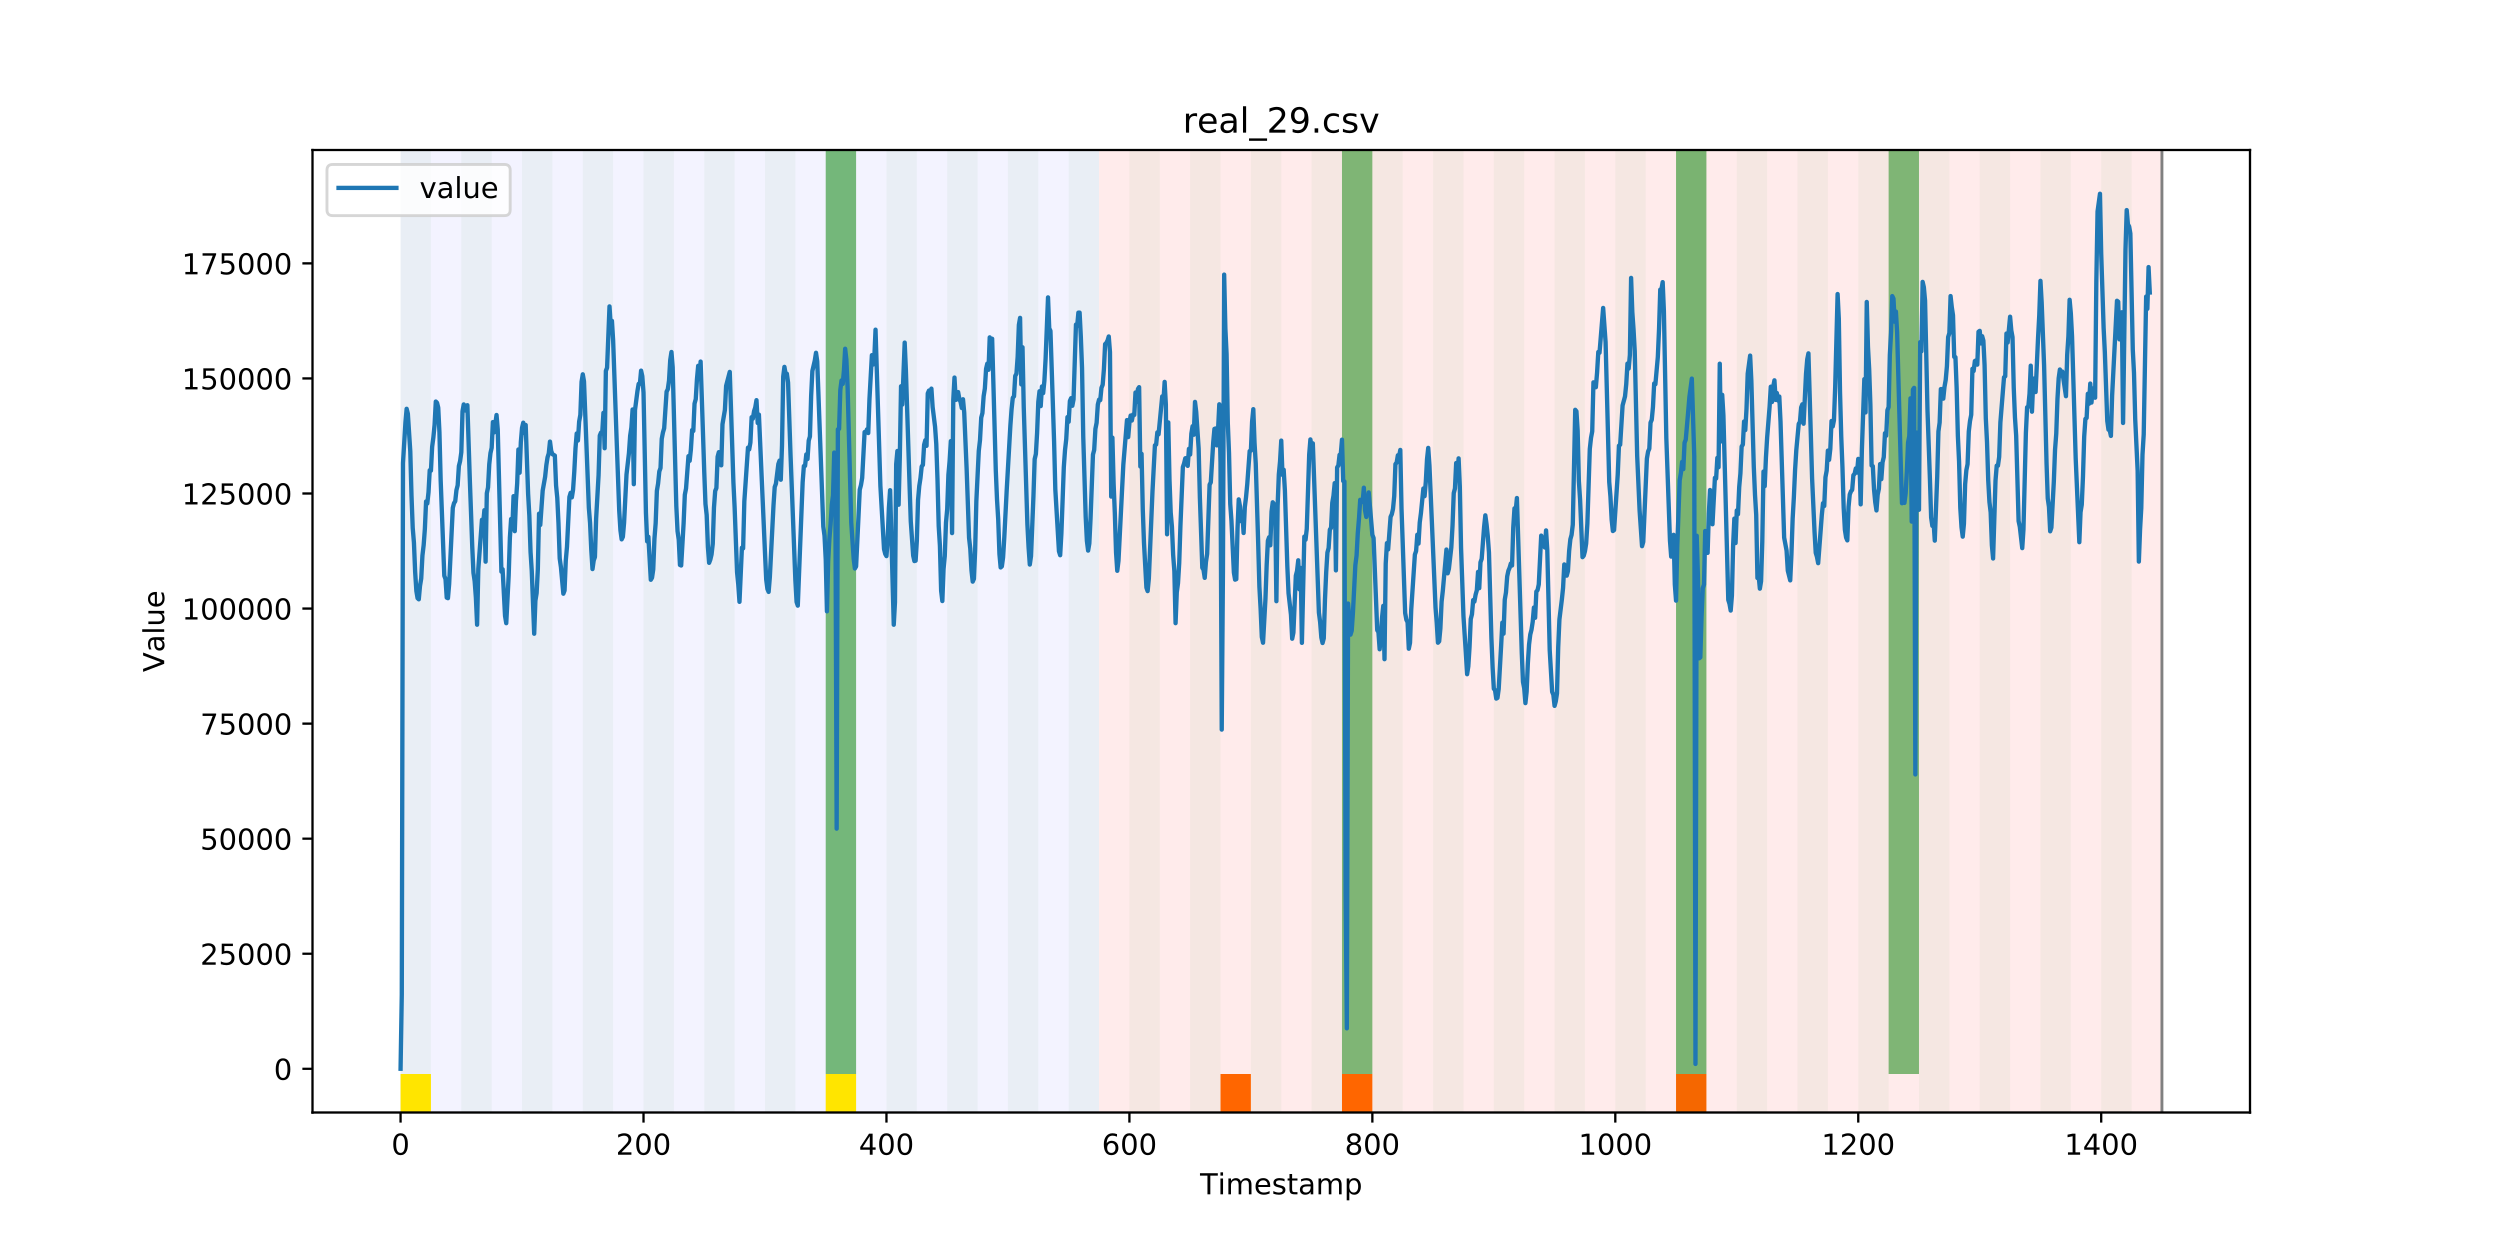 <?xml version="1.0" encoding="utf-8" standalone="no"?>
<!DOCTYPE svg PUBLIC "-//W3C//DTD SVG 1.1//EN"
  "http://www.w3.org/Graphics/SVG/1.1/DTD/svg11.dtd">
<!-- Created with matplotlib (https://matplotlib.org/) -->
<svg height="432pt" version="1.1" viewBox="0 0 864 432" width="864pt" xmlns="http://www.w3.org/2000/svg" xmlns:xlink="http://www.w3.org/1999/xlink">
 <defs>
  <style type="text/css">
*{stroke-linecap:butt;stroke-linejoin:round;}
  </style>
 </defs>
 <g id="figure_1">
  <g id="patch_1">
   <path d="M 0 432 
L 864 432 
L 864 0 
L 0 0 
z
" style="fill:#ffffff;"/>
  </g>
  <g id="axes_1">
   <g id="patch_2">
    <path d="M 108 384.48 
L 777.6 384.48 
L 777.6 51.84 
L 108 51.84 
z
" style="fill:#ffffff;"/>
   </g>
   <g id="patch_3">
    <path clip-path="url(#p02ea4927a4)" d="M 138.436 384.48 
L 138.436 51.84 
L 379.828 51.84 
L 379.828 384.48 
z
" style="fill:#0000ff;opacity:0.05;"/>
   </g>
   <g id="patch_4">
    <path clip-path="url(#p02ea4927a4)" d="M 379.828 384.48 
L 379.828 51.84 
L 747.164 51.84 
L 747.164 384.48 
z
" style="fill:#ff0000;opacity:0.08;"/>
   </g>
   <g id="patch_5">
    <path clip-path="url(#p02ea4927a4)" d="M 138.436 384.48 
L 138.436 51.84 
L 148.932 51.84 
L 148.932 384.48 
z
" style="fill:#008000;opacity:0.04;"/>
   </g>
   <g id="patch_6">
    <path clip-path="url(#p02ea4927a4)" d="M 138.436 384.48 
L 138.436 371.174 
L 148.932 371.174 
L 148.932 384.48 
z
" style="fill:#ffe500;"/>
   </g>
   <g id="patch_7">
    <path clip-path="url(#p02ea4927a4)" d="M 159.427 384.48 
L 159.427 51.84 
L 169.922 51.84 
L 169.922 384.48 
z
" style="fill:#008000;opacity:0.04;"/>
   </g>
   <g id="patch_8">
    <path clip-path="url(#p02ea4927a4)" d="M 180.418 384.48 
L 180.418 51.84 
L 190.913 51.84 
L 190.913 384.48 
z
" style="fill:#008000;opacity:0.04;"/>
   </g>
   <g id="patch_9">
    <path clip-path="url(#p02ea4927a4)" d="M 421.809 384.48 
L 421.809 371.174 
L 432.305 371.174 
L 432.305 384.48 
z
" style="fill:#ff6600;"/>
   </g>
   <g id="patch_10">
    <path clip-path="url(#p02ea4927a4)" d="M 201.408 384.48 
L 201.408 51.84 
L 211.903 51.84 
L 211.903 384.48 
z
" style="fill:#008000;opacity:0.04;"/>
   </g>
   <g id="patch_11">
    <path clip-path="url(#p02ea4927a4)" d="M 222.399 384.48 
L 222.399 51.84 
L 232.894 51.84 
L 232.894 384.48 
z
" style="fill:#008000;opacity:0.04;"/>
   </g>
   <g id="patch_12">
    <path clip-path="url(#p02ea4927a4)" d="M 463.791 384.48 
L 463.791 371.174 
L 474.286 371.174 
L 474.286 384.48 
z
" style="fill:#ff6600;"/>
   </g>
   <g id="patch_13">
    <path clip-path="url(#p02ea4927a4)" d="M 243.389 384.48 
L 243.389 51.84 
L 253.885 51.84 
L 253.885 384.48 
z
" style="fill:#008000;opacity:0.04;"/>
   </g>
   <g id="patch_14">
    <path clip-path="url(#p02ea4927a4)" d="M 264.38 384.48 
L 264.38 51.84 
L 274.875 51.84 
L 274.875 384.48 
z
" style="fill:#008000;opacity:0.04;"/>
   </g>
   <g id="patch_15">
    <path clip-path="url(#p02ea4927a4)" d="M 285.371 384.48 
L 285.371 51.84 
L 295.866 51.84 
L 295.866 384.48 
z
" style="fill:#008000;opacity:0.04;"/>
   </g>
   <g id="patch_16">
    <path clip-path="url(#p02ea4927a4)" d="M 285.371 371.174 
L 285.371 51.84 
L 295.866 51.84 
L 295.866 371.174 
z
" style="fill:#008000;opacity:0.5;"/>
   </g>
   <g id="patch_17">
    <path clip-path="url(#p02ea4927a4)" d="M 285.371 384.48 
L 285.371 371.174 
L 295.866 371.174 
L 295.866 384.48 
z
" style="fill:#ffe500;"/>
   </g>
   <g id="patch_18">
    <path clip-path="url(#p02ea4927a4)" d="M 306.361 384.48 
L 306.361 51.84 
L 316.856 51.84 
L 316.856 384.48 
z
" style="fill:#008000;opacity:0.04;"/>
   </g>
   <g id="patch_19">
    <path clip-path="url(#p02ea4927a4)" d="M 327.352 384.48 
L 327.352 51.84 
L 337.847 51.84 
L 337.847 384.48 
z
" style="fill:#008000;opacity:0.04;"/>
   </g>
   <g id="patch_20">
    <path clip-path="url(#p02ea4927a4)" d="M 579.239 384.48 
L 579.239 371.174 
L 589.734 371.174 
L 589.734 384.48 
z
" style="fill:#ff6600;"/>
   </g>
   <g id="patch_21">
    <path clip-path="url(#p02ea4927a4)" d="M 348.342 384.48 
L 348.342 51.84 
L 358.838 51.84 
L 358.838 384.48 
z
" style="fill:#008000;opacity:0.04;"/>
   </g>
   <g id="patch_22">
    <path clip-path="url(#p02ea4927a4)" d="M 369.333 384.48 
L 369.333 51.84 
L 379.828 51.84 
L 379.828 384.48 
z
" style="fill:#008000;opacity:0.04;"/>
   </g>
   <g id="patch_23">
    <path clip-path="url(#p02ea4927a4)" d="M 390.324 384.48 
L 390.324 51.84 
L 400.819 51.84 
L 400.819 384.48 
z
" style="fill:#008000;opacity:0.04;"/>
   </g>
   <g id="patch_24">
    <path clip-path="url(#p02ea4927a4)" d="M 411.314 384.48 
L 411.314 51.84 
L 421.809 51.84 
L 421.809 384.48 
z
" style="fill:#008000;opacity:0.04;"/>
   </g>
   <g id="patch_25">
    <path clip-path="url(#p02ea4927a4)" d="M 432.305 384.48 
L 432.305 51.84 
L 442.8 51.84 
L 442.8 384.48 
z
" style="fill:#008000;opacity:0.04;"/>
   </g>
   <g id="patch_26">
    <path clip-path="url(#p02ea4927a4)" d="M 453.295 384.48 
L 453.295 51.84 
L 463.791 51.84 
L 463.791 384.48 
z
" style="fill:#008000;opacity:0.04;"/>
   </g>
   <g id="patch_27">
    <path clip-path="url(#p02ea4927a4)" d="M 463.791 371.174 
L 463.791 51.84 
L 474.286 51.84 
L 474.286 371.174 
z
" style="fill:#008000;opacity:0.5;"/>
   </g>
   <g id="patch_28">
    <path clip-path="url(#p02ea4927a4)" d="M 474.286 384.48 
L 474.286 51.84 
L 484.781 51.84 
L 484.781 384.48 
z
" style="fill:#008000;opacity:0.04;"/>
   </g>
   <g id="patch_29">
    <path clip-path="url(#p02ea4927a4)" d="M 495.276 384.48 
L 495.276 51.84 
L 505.772 51.84 
L 505.772 384.48 
z
" style="fill:#008000;opacity:0.04;"/>
   </g>
   <g id="patch_30">
    <path clip-path="url(#p02ea4927a4)" d="M 516.267 384.48 
L 516.267 51.84 
L 526.762 51.84 
L 526.762 384.48 
z
" style="fill:#008000;opacity:0.04;"/>
   </g>
   <g id="patch_31">
    <path clip-path="url(#p02ea4927a4)" d="M 537.258 384.48 
L 537.258 51.84 
L 547.753 51.84 
L 547.753 384.48 
z
" style="fill:#008000;opacity:0.04;"/>
   </g>
   <g id="patch_32">
    <path clip-path="url(#p02ea4927a4)" d="M 558.248 384.48 
L 558.248 51.84 
L 568.744 51.84 
L 568.744 384.48 
z
" style="fill:#008000;opacity:0.04;"/>
   </g>
   <g id="patch_33">
    <path clip-path="url(#p02ea4927a4)" d="M 579.239 384.48 
L 579.239 51.84 
L 589.734 51.84 
L 589.734 384.48 
z
" style="fill:#008000;opacity:0.04;"/>
   </g>
   <g id="patch_34">
    <path clip-path="url(#p02ea4927a4)" d="M 579.239 371.174 
L 579.239 51.84 
L 589.734 51.84 
L 589.734 371.174 
z
" style="fill:#008000;opacity:0.5;"/>
   </g>
   <g id="patch_35">
    <path clip-path="url(#p02ea4927a4)" d="M 600.229 384.48 
L 600.229 51.84 
L 610.725 51.84 
L 610.725 384.48 
z
" style="fill:#008000;opacity:0.04;"/>
   </g>
   <g id="patch_36">
    <path clip-path="url(#p02ea4927a4)" d="M 621.22 384.48 
L 621.22 51.84 
L 631.715 51.84 
L 631.715 384.48 
z
" style="fill:#008000;opacity:0.04;"/>
   </g>
   <g id="patch_37">
    <path clip-path="url(#p02ea4927a4)" d="M 642.211 384.48 
L 642.211 51.84 
L 652.706 51.84 
L 652.706 384.48 
z
" style="fill:#008000;opacity:0.04;"/>
   </g>
   <g id="patch_38">
    <path clip-path="url(#p02ea4927a4)" d="M 652.706 371.174 
L 652.706 51.84 
L 663.201 51.84 
L 663.201 371.174 
z
" style="fill:#008000;opacity:0.5;"/>
   </g>
   <g id="patch_39">
    <path clip-path="url(#p02ea4927a4)" d="M 663.201 384.48 
L 663.201 51.84 
L 673.697 51.84 
L 673.697 384.48 
z
" style="fill:#008000;opacity:0.04;"/>
   </g>
   <g id="patch_40">
    <path clip-path="url(#p02ea4927a4)" d="M 684.192 384.48 
L 684.192 51.84 
L 694.687 51.84 
L 694.687 384.48 
z
" style="fill:#008000;opacity:0.04;"/>
   </g>
   <g id="patch_41">
    <path clip-path="url(#p02ea4927a4)" d="M 705.182 384.48 
L 705.182 51.84 
L 715.678 51.84 
L 715.678 384.48 
z
" style="fill:#008000;opacity:0.04;"/>
   </g>
   <g id="patch_42">
    <path clip-path="url(#p02ea4927a4)" d="M 726.173 384.48 
L 726.173 51.84 
L 736.668 51.84 
L 736.668 384.48 
z
" style="fill:#008000;opacity:0.04;"/>
   </g>
   <g id="matplotlib.axis_1">
    <g id="xtick_1">
     <g id="line2d_1">
      <defs>
       <path d="M 0 0 
L 0 3.5 
" id="ma9187454b5" style="stroke:#000000;stroke-width:0.8;"/>
      </defs>
      <g>
       <use style="stroke:#000000;stroke-width:0.8;" x="138.436" xlink:href="#ma9187454b5" y="384.48"/>
      </g>
     </g>
     <g id="text_1">
      <!-- 0 -->
      <defs>
       <path d="M 31.781 66.406 
Q 24.172 66.406 20.328 58.906 
Q 16.5 51.422 16.5 36.375 
Q 16.5 21.391 20.328 13.891 
Q 24.172 6.391 31.781 6.391 
Q 39.453 6.391 43.281 13.891 
Q 47.125 21.391 47.125 36.375 
Q 47.125 51.422 43.281 58.906 
Q 39.453 66.406 31.781 66.406 
z
M 31.781 74.219 
Q 44.047 74.219 50.516 64.516 
Q 56.984 54.828 56.984 36.375 
Q 56.984 17.969 50.516 8.266 
Q 44.047 -1.422 31.781 -1.422 
Q 19.531 -1.422 13.062 8.266 
Q 6.594 17.969 6.594 36.375 
Q 6.594 54.828 13.062 64.516 
Q 19.531 74.219 31.781 74.219 
z
" id="DejaVuSans-48"/>
      </defs>
      <g transform="translate(135.255 399.078)scale(0.1 -0.1)">
       <use xlink:href="#DejaVuSans-48"/>
      </g>
     </g>
    </g>
    <g id="xtick_2">
     <g id="line2d_2">
      <g>
       <use style="stroke:#000000;stroke-width:0.8;" x="222.399" xlink:href="#ma9187454b5" y="384.48"/>
      </g>
     </g>
     <g id="text_2">
      <!-- 200 -->
      <defs>
       <path d="M 19.188 8.297 
L 53.609 8.297 
L 53.609 0 
L 7.328 0 
L 7.328 8.297 
Q 12.938 14.109 22.625 23.891 
Q 32.328 33.688 34.812 36.531 
Q 39.547 41.844 41.422 45.531 
Q 43.312 49.219 43.312 52.781 
Q 43.312 58.594 39.234 62.25 
Q 35.156 65.922 28.609 65.922 
Q 23.969 65.922 18.812 64.312 
Q 13.672 62.703 7.812 59.422 
L 7.812 69.391 
Q 13.766 71.781 18.938 73 
Q 24.125 74.219 28.422 74.219 
Q 39.75 74.219 46.484 68.547 
Q 53.219 62.891 53.219 53.422 
Q 53.219 48.922 51.531 44.891 
Q 49.859 40.875 45.406 35.406 
Q 44.188 33.984 37.641 27.219 
Q 31.109 20.453 19.188 8.297 
z
" id="DejaVuSans-50"/>
      </defs>
      <g transform="translate(212.855 399.078)scale(0.1 -0.1)">
       <use xlink:href="#DejaVuSans-50"/>
       <use x="63.623" xlink:href="#DejaVuSans-48"/>
       <use x="127.246" xlink:href="#DejaVuSans-48"/>
      </g>
     </g>
    </g>
    <g id="xtick_3">
     <g id="line2d_3">
      <g>
       <use style="stroke:#000000;stroke-width:0.8;" x="306.361" xlink:href="#ma9187454b5" y="384.48"/>
      </g>
     </g>
     <g id="text_3">
      <!-- 400 -->
      <defs>
       <path d="M 37.797 64.312 
L 12.891 25.391 
L 37.797 25.391 
z
M 35.203 72.906 
L 47.609 72.906 
L 47.609 25.391 
L 58.016 25.391 
L 58.016 17.188 
L 47.609 17.188 
L 47.609 0 
L 37.797 0 
L 37.797 17.188 
L 4.891 17.188 
L 4.891 26.703 
z
" id="DejaVuSans-52"/>
      </defs>
      <g transform="translate(296.817 399.078)scale(0.1 -0.1)">
       <use xlink:href="#DejaVuSans-52"/>
       <use x="63.623" xlink:href="#DejaVuSans-48"/>
       <use x="127.246" xlink:href="#DejaVuSans-48"/>
      </g>
     </g>
    </g>
    <g id="xtick_4">
     <g id="line2d_4">
      <g>
       <use style="stroke:#000000;stroke-width:0.8;" x="390.324" xlink:href="#ma9187454b5" y="384.48"/>
      </g>
     </g>
     <g id="text_4">
      <!-- 600 -->
      <defs>
       <path d="M 33.016 40.375 
Q 26.375 40.375 22.484 35.828 
Q 18.609 31.297 18.609 23.391 
Q 18.609 15.531 22.484 10.953 
Q 26.375 6.391 33.016 6.391 
Q 39.656 6.391 43.531 10.953 
Q 47.406 15.531 47.406 23.391 
Q 47.406 31.297 43.531 35.828 
Q 39.656 40.375 33.016 40.375 
z
M 52.594 71.297 
L 52.594 62.312 
Q 48.875 64.062 45.094 64.984 
Q 41.312 65.922 37.594 65.922 
Q 27.828 65.922 22.672 59.328 
Q 17.531 52.734 16.797 39.406 
Q 19.672 43.656 24.016 45.922 
Q 28.375 48.188 33.594 48.188 
Q 44.578 48.188 50.953 41.516 
Q 57.328 34.859 57.328 23.391 
Q 57.328 12.156 50.688 5.359 
Q 44.047 -1.422 33.016 -1.422 
Q 20.359 -1.422 13.672 8.266 
Q 6.984 17.969 6.984 36.375 
Q 6.984 53.656 15.188 63.938 
Q 23.391 74.219 37.203 74.219 
Q 40.922 74.219 44.703 73.484 
Q 48.484 72.75 52.594 71.297 
z
" id="DejaVuSans-54"/>
      </defs>
      <g transform="translate(380.78 399.078)scale(0.1 -0.1)">
       <use xlink:href="#DejaVuSans-54"/>
       <use x="63.623" xlink:href="#DejaVuSans-48"/>
       <use x="127.246" xlink:href="#DejaVuSans-48"/>
      </g>
     </g>
    </g>
    <g id="xtick_5">
     <g id="line2d_5">
      <g>
       <use style="stroke:#000000;stroke-width:0.8;" x="474.286" xlink:href="#ma9187454b5" y="384.48"/>
      </g>
     </g>
     <g id="text_5">
      <!-- 800 -->
      <defs>
       <path d="M 31.781 34.625 
Q 24.75 34.625 20.719 30.859 
Q 16.703 27.094 16.703 20.516 
Q 16.703 13.922 20.719 10.156 
Q 24.75 6.391 31.781 6.391 
Q 38.812 6.391 42.859 10.172 
Q 46.922 13.969 46.922 20.516 
Q 46.922 27.094 42.891 30.859 
Q 38.875 34.625 31.781 34.625 
z
M 21.922 38.812 
Q 15.578 40.375 12.031 44.719 
Q 8.5 49.078 8.5 55.328 
Q 8.5 64.062 14.719 69.141 
Q 20.953 74.219 31.781 74.219 
Q 42.672 74.219 48.875 69.141 
Q 55.078 64.062 55.078 55.328 
Q 55.078 49.078 51.531 44.719 
Q 48 40.375 41.703 38.812 
Q 48.828 37.156 52.797 32.312 
Q 56.781 27.484 56.781 20.516 
Q 56.781 9.906 50.312 4.234 
Q 43.844 -1.422 31.781 -1.422 
Q 19.734 -1.422 13.25 4.234 
Q 6.781 9.906 6.781 20.516 
Q 6.781 27.484 10.781 32.312 
Q 14.797 37.156 21.922 38.812 
z
M 18.312 54.391 
Q 18.312 48.734 21.844 45.562 
Q 25.391 42.391 31.781 42.391 
Q 38.141 42.391 41.719 45.562 
Q 45.312 48.734 45.312 54.391 
Q 45.312 60.062 41.719 63.234 
Q 38.141 66.406 31.781 66.406 
Q 25.391 66.406 21.844 63.234 
Q 18.312 60.062 18.312 54.391 
z
" id="DejaVuSans-56"/>
      </defs>
      <g transform="translate(464.742 399.078)scale(0.1 -0.1)">
       <use xlink:href="#DejaVuSans-56"/>
       <use x="63.623" xlink:href="#DejaVuSans-48"/>
       <use x="127.246" xlink:href="#DejaVuSans-48"/>
      </g>
     </g>
    </g>
    <g id="xtick_6">
     <g id="line2d_6">
      <g>
       <use style="stroke:#000000;stroke-width:0.8;" x="558.248" xlink:href="#ma9187454b5" y="384.48"/>
      </g>
     </g>
     <g id="text_6">
      <!-- 1000 -->
      <defs>
       <path d="M 12.406 8.297 
L 28.516 8.297 
L 28.516 63.922 
L 10.984 60.406 
L 10.984 69.391 
L 28.422 72.906 
L 38.281 72.906 
L 38.281 8.297 
L 54.391 8.297 
L 54.391 0 
L 12.406 0 
z
" id="DejaVuSans-49"/>
      </defs>
      <g transform="translate(545.523 399.078)scale(0.1 -0.1)">
       <use xlink:href="#DejaVuSans-49"/>
       <use x="63.623" xlink:href="#DejaVuSans-48"/>
       <use x="127.246" xlink:href="#DejaVuSans-48"/>
       <use x="190.869" xlink:href="#DejaVuSans-48"/>
      </g>
     </g>
    </g>
    <g id="xtick_7">
     <g id="line2d_7">
      <g>
       <use style="stroke:#000000;stroke-width:0.8;" x="642.211" xlink:href="#ma9187454b5" y="384.48"/>
      </g>
     </g>
     <g id="text_7">
      <!-- 1200 -->
      <g transform="translate(629.486 399.078)scale(0.1 -0.1)">
       <use xlink:href="#DejaVuSans-49"/>
       <use x="63.623" xlink:href="#DejaVuSans-50"/>
       <use x="127.246" xlink:href="#DejaVuSans-48"/>
       <use x="190.869" xlink:href="#DejaVuSans-48"/>
      </g>
     </g>
    </g>
    <g id="xtick_8">
     <g id="line2d_8">
      <g>
       <use style="stroke:#000000;stroke-width:0.8;" x="726.173" xlink:href="#ma9187454b5" y="384.48"/>
      </g>
     </g>
     <g id="text_8">
      <!-- 1400 -->
      <g transform="translate(713.448 399.078)scale(0.1 -0.1)">
       <use xlink:href="#DejaVuSans-49"/>
       <use x="63.623" xlink:href="#DejaVuSans-52"/>
       <use x="127.246" xlink:href="#DejaVuSans-48"/>
       <use x="190.869" xlink:href="#DejaVuSans-48"/>
      </g>
     </g>
    </g>
    <g id="text_9">
     <!-- Timestamp -->
     <defs>
      <path d="M -0.297 72.906 
L 61.375 72.906 
L 61.375 64.594 
L 35.5 64.594 
L 35.5 0 
L 25.594 0 
L 25.594 64.594 
L -0.297 64.594 
z
" id="DejaVuSans-84"/>
      <path d="M 9.422 54.688 
L 18.406 54.688 
L 18.406 0 
L 9.422 0 
z
M 9.422 75.984 
L 18.406 75.984 
L 18.406 64.594 
L 9.422 64.594 
z
" id="DejaVuSans-105"/>
      <path d="M 52 44.188 
Q 55.375 50.25 60.062 53.125 
Q 64.75 56 71.094 56 
Q 79.641 56 84.281 50.016 
Q 88.922 44.047 88.922 33.016 
L 88.922 0 
L 79.891 0 
L 79.891 32.719 
Q 79.891 40.578 77.094 44.375 
Q 74.312 48.188 68.609 48.188 
Q 61.625 48.188 57.562 43.547 
Q 53.516 38.922 53.516 30.906 
L 53.516 0 
L 44.484 0 
L 44.484 32.719 
Q 44.484 40.625 41.703 44.406 
Q 38.922 48.188 33.109 48.188 
Q 26.219 48.188 22.156 43.531 
Q 18.109 38.875 18.109 30.906 
L 18.109 0 
L 9.078 0 
L 9.078 54.688 
L 18.109 54.688 
L 18.109 46.188 
Q 21.188 51.219 25.484 53.609 
Q 29.781 56 35.688 56 
Q 41.656 56 45.828 52.969 
Q 50 49.953 52 44.188 
z
" id="DejaVuSans-109"/>
      <path d="M 56.203 29.594 
L 56.203 25.203 
L 14.891 25.203 
Q 15.484 15.922 20.484 11.062 
Q 25.484 6.203 34.422 6.203 
Q 39.594 6.203 44.453 7.469 
Q 49.312 8.734 54.109 11.281 
L 54.109 2.781 
Q 49.266 0.734 44.188 -0.344 
Q 39.109 -1.422 33.891 -1.422 
Q 20.797 -1.422 13.156 6.188 
Q 5.516 13.812 5.516 26.812 
Q 5.516 40.234 12.766 48.109 
Q 20.016 56 32.328 56 
Q 43.359 56 49.781 48.891 
Q 56.203 41.797 56.203 29.594 
z
M 47.219 32.234 
Q 47.125 39.594 43.094 43.984 
Q 39.062 48.391 32.422 48.391 
Q 24.906 48.391 20.391 44.141 
Q 15.875 39.891 15.188 32.172 
z
" id="DejaVuSans-101"/>
      <path d="M 44.281 53.078 
L 44.281 44.578 
Q 40.484 46.531 36.375 47.5 
Q 32.281 48.484 27.875 48.484 
Q 21.188 48.484 17.844 46.438 
Q 14.5 44.391 14.5 40.281 
Q 14.5 37.156 16.891 35.375 
Q 19.281 33.594 26.516 31.984 
L 29.594 31.297 
Q 39.156 29.25 43.188 25.516 
Q 47.219 21.781 47.219 15.094 
Q 47.219 7.469 41.188 3.016 
Q 35.156 -1.422 24.609 -1.422 
Q 20.219 -1.422 15.453 -0.562 
Q 10.688 0.297 5.422 2 
L 5.422 11.281 
Q 10.406 8.688 15.234 7.391 
Q 20.062 6.109 24.812 6.109 
Q 31.156 6.109 34.562 8.281 
Q 37.984 10.453 37.984 14.406 
Q 37.984 18.062 35.516 20.016 
Q 33.062 21.969 24.703 23.781 
L 21.578 24.516 
Q 13.234 26.266 9.516 29.906 
Q 5.812 33.547 5.812 39.891 
Q 5.812 47.609 11.281 51.797 
Q 16.75 56 26.812 56 
Q 31.781 56 36.172 55.266 
Q 40.578 54.547 44.281 53.078 
z
" id="DejaVuSans-115"/>
      <path d="M 18.312 70.219 
L 18.312 54.688 
L 36.812 54.688 
L 36.812 47.703 
L 18.312 47.703 
L 18.312 18.016 
Q 18.312 11.328 20.141 9.422 
Q 21.969 7.516 27.594 7.516 
L 36.812 7.516 
L 36.812 0 
L 27.594 0 
Q 17.188 0 13.234 3.875 
Q 9.281 7.766 9.281 18.016 
L 9.281 47.703 
L 2.688 47.703 
L 2.688 54.688 
L 9.281 54.688 
L 9.281 70.219 
z
" id="DejaVuSans-116"/>
      <path d="M 34.281 27.484 
Q 23.391 27.484 19.188 25 
Q 14.984 22.516 14.984 16.5 
Q 14.984 11.719 18.141 8.906 
Q 21.297 6.109 26.703 6.109 
Q 34.188 6.109 38.703 11.406 
Q 43.219 16.703 43.219 25.484 
L 43.219 27.484 
z
M 52.203 31.203 
L 52.203 0 
L 43.219 0 
L 43.219 8.297 
Q 40.141 3.328 35.547 0.953 
Q 30.953 -1.422 24.312 -1.422 
Q 15.922 -1.422 10.953 3.297 
Q 6 8.016 6 15.922 
Q 6 25.141 12.172 29.828 
Q 18.359 34.516 30.609 34.516 
L 43.219 34.516 
L 43.219 35.406 
Q 43.219 41.609 39.141 45 
Q 35.062 48.391 27.688 48.391 
Q 23 48.391 18.547 47.266 
Q 14.109 46.141 10.016 43.891 
L 10.016 52.203 
Q 14.938 54.109 19.578 55.047 
Q 24.219 56 28.609 56 
Q 40.484 56 46.344 49.844 
Q 52.203 43.703 52.203 31.203 
z
" id="DejaVuSans-97"/>
      <path d="M 18.109 8.203 
L 18.109 -20.797 
L 9.078 -20.797 
L 9.078 54.688 
L 18.109 54.688 
L 18.109 46.391 
Q 20.953 51.266 25.266 53.625 
Q 29.594 56 35.594 56 
Q 45.562 56 51.781 48.094 
Q 58.016 40.188 58.016 27.297 
Q 58.016 14.406 51.781 6.484 
Q 45.562 -1.422 35.594 -1.422 
Q 29.594 -1.422 25.266 0.953 
Q 20.953 3.328 18.109 8.203 
z
M 48.688 27.297 
Q 48.688 37.203 44.609 42.844 
Q 40.531 48.484 33.406 48.484 
Q 26.266 48.484 22.188 42.844 
Q 18.109 37.203 18.109 27.297 
Q 18.109 17.391 22.188 11.75 
Q 26.266 6.109 33.406 6.109 
Q 40.531 6.109 44.609 11.75 
Q 48.688 17.391 48.688 27.297 
z
" id="DejaVuSans-112"/>
     </defs>
     <g transform="translate(414.739 412.757)scale(0.1 -0.1)">
      <use xlink:href="#DejaVuSans-84"/>
      <use x="61.037" xlink:href="#DejaVuSans-105"/>
      <use x="88.82" xlink:href="#DejaVuSans-109"/>
      <use x="186.232" xlink:href="#DejaVuSans-101"/>
      <use x="247.756" xlink:href="#DejaVuSans-115"/>
      <use x="299.855" xlink:href="#DejaVuSans-116"/>
      <use x="339.064" xlink:href="#DejaVuSans-97"/>
      <use x="400.344" xlink:href="#DejaVuSans-109"/>
      <use x="497.756" xlink:href="#DejaVuSans-112"/>
     </g>
    </g>
   </g>
   <g id="matplotlib.axis_2">
    <g id="ytick_1">
     <g id="line2d_9">
      <defs>
       <path d="M 0 0 
L -3.5 0 
" id="m1f976b635c" style="stroke:#000000;stroke-width:0.8;"/>
      </defs>
      <g>
       <use style="stroke:#000000;stroke-width:0.8;" x="108" xlink:href="#m1f976b635c" y="369.377"/>
      </g>
     </g>
     <g id="text_10">
      <!-- 0 -->
      <g transform="translate(94.638 373.177)scale(0.1 -0.1)">
       <use xlink:href="#DejaVuSans-48"/>
      </g>
     </g>
    </g>
    <g id="ytick_2">
     <g id="line2d_10">
      <g>
       <use style="stroke:#000000;stroke-width:0.8;" x="108" xlink:href="#m1f976b635c" y="329.612"/>
      </g>
     </g>
     <g id="text_11">
      <!-- 25000 -->
      <defs>
       <path d="M 10.797 72.906 
L 49.516 72.906 
L 49.516 64.594 
L 19.828 64.594 
L 19.828 46.734 
Q 21.969 47.469 24.109 47.828 
Q 26.266 48.188 28.422 48.188 
Q 40.625 48.188 47.75 41.5 
Q 54.891 34.812 54.891 23.391 
Q 54.891 11.625 47.562 5.094 
Q 40.234 -1.422 26.906 -1.422 
Q 22.312 -1.422 17.547 -0.641 
Q 12.797 0.141 7.719 1.703 
L 7.719 11.625 
Q 12.109 9.234 16.797 8.062 
Q 21.484 6.891 26.703 6.891 
Q 35.156 6.891 40.078 11.328 
Q 45.016 15.766 45.016 23.391 
Q 45.016 31 40.078 35.438 
Q 35.156 39.891 26.703 39.891 
Q 22.75 39.891 18.812 39.016 
Q 14.891 38.141 10.797 36.281 
z
" id="DejaVuSans-53"/>
      </defs>
      <g transform="translate(69.188 333.412)scale(0.1 -0.1)">
       <use xlink:href="#DejaVuSans-50"/>
       <use x="63.623" xlink:href="#DejaVuSans-53"/>
       <use x="127.246" xlink:href="#DejaVuSans-48"/>
       <use x="190.869" xlink:href="#DejaVuSans-48"/>
       <use x="254.492" xlink:href="#DejaVuSans-48"/>
      </g>
     </g>
    </g>
    <g id="ytick_3">
     <g id="line2d_11">
      <g>
       <use style="stroke:#000000;stroke-width:0.8;" x="108" xlink:href="#m1f976b635c" y="289.847"/>
      </g>
     </g>
     <g id="text_12">
      <!-- 50000 -->
      <g transform="translate(69.188 293.646)scale(0.1 -0.1)">
       <use xlink:href="#DejaVuSans-53"/>
       <use x="63.623" xlink:href="#DejaVuSans-48"/>
       <use x="127.246" xlink:href="#DejaVuSans-48"/>
       <use x="190.869" xlink:href="#DejaVuSans-48"/>
       <use x="254.492" xlink:href="#DejaVuSans-48"/>
      </g>
     </g>
    </g>
    <g id="ytick_4">
     <g id="line2d_12">
      <g>
       <use style="stroke:#000000;stroke-width:0.8;" x="108" xlink:href="#m1f976b635c" y="250.082"/>
      </g>
     </g>
     <g id="text_13">
      <!-- 75000 -->
      <defs>
       <path d="M 8.203 72.906 
L 55.078 72.906 
L 55.078 68.703 
L 28.609 0 
L 18.312 0 
L 43.219 64.594 
L 8.203 64.594 
z
" id="DejaVuSans-55"/>
      </defs>
      <g transform="translate(69.188 253.881)scale(0.1 -0.1)">
       <use xlink:href="#DejaVuSans-55"/>
       <use x="63.623" xlink:href="#DejaVuSans-53"/>
       <use x="127.246" xlink:href="#DejaVuSans-48"/>
       <use x="190.869" xlink:href="#DejaVuSans-48"/>
       <use x="254.492" xlink:href="#DejaVuSans-48"/>
      </g>
     </g>
    </g>
    <g id="ytick_5">
     <g id="line2d_13">
      <g>
       <use style="stroke:#000000;stroke-width:0.8;" x="108" xlink:href="#m1f976b635c" y="210.317"/>
      </g>
     </g>
     <g id="text_14">
      <!-- 100000 -->
      <g transform="translate(62.825 214.116)scale(0.1 -0.1)">
       <use xlink:href="#DejaVuSans-49"/>
       <use x="63.623" xlink:href="#DejaVuSans-48"/>
       <use x="127.246" xlink:href="#DejaVuSans-48"/>
       <use x="190.869" xlink:href="#DejaVuSans-48"/>
       <use x="254.492" xlink:href="#DejaVuSans-48"/>
       <use x="318.115" xlink:href="#DejaVuSans-48"/>
      </g>
     </g>
    </g>
    <g id="ytick_6">
     <g id="line2d_14">
      <g>
       <use style="stroke:#000000;stroke-width:0.8;" x="108" xlink:href="#m1f976b635c" y="170.552"/>
      </g>
     </g>
     <g id="text_15">
      <!-- 125000 -->
      <g transform="translate(62.825 174.351)scale(0.1 -0.1)">
       <use xlink:href="#DejaVuSans-49"/>
       <use x="63.623" xlink:href="#DejaVuSans-50"/>
       <use x="127.246" xlink:href="#DejaVuSans-53"/>
       <use x="190.869" xlink:href="#DejaVuSans-48"/>
       <use x="254.492" xlink:href="#DejaVuSans-48"/>
       <use x="318.115" xlink:href="#DejaVuSans-48"/>
      </g>
     </g>
    </g>
    <g id="ytick_7">
     <g id="line2d_15">
      <g>
       <use style="stroke:#000000;stroke-width:0.8;" x="108" xlink:href="#m1f976b635c" y="130.786"/>
      </g>
     </g>
     <g id="text_16">
      <!-- 150000 -->
      <g transform="translate(62.825 134.586)scale(0.1 -0.1)">
       <use xlink:href="#DejaVuSans-49"/>
       <use x="63.623" xlink:href="#DejaVuSans-53"/>
       <use x="127.246" xlink:href="#DejaVuSans-48"/>
       <use x="190.869" xlink:href="#DejaVuSans-48"/>
       <use x="254.492" xlink:href="#DejaVuSans-48"/>
       <use x="318.115" xlink:href="#DejaVuSans-48"/>
      </g>
     </g>
    </g>
    <g id="ytick_8">
     <g id="line2d_16">
      <g>
       <use style="stroke:#000000;stroke-width:0.8;" x="108" xlink:href="#m1f976b635c" y="91.021"/>
      </g>
     </g>
     <g id="text_17">
      <!-- 175000 -->
      <g transform="translate(62.825 94.82)scale(0.1 -0.1)">
       <use xlink:href="#DejaVuSans-49"/>
       <use x="63.623" xlink:href="#DejaVuSans-55"/>
       <use x="127.246" xlink:href="#DejaVuSans-53"/>
       <use x="190.869" xlink:href="#DejaVuSans-48"/>
       <use x="254.492" xlink:href="#DejaVuSans-48"/>
       <use x="318.115" xlink:href="#DejaVuSans-48"/>
      </g>
     </g>
    </g>
    <g id="text_18">
     <!-- Value -->
     <defs>
      <path d="M 28.609 0 
L 0.781 72.906 
L 11.078 72.906 
L 34.188 11.531 
L 57.328 72.906 
L 67.578 72.906 
L 39.797 0 
z
" id="DejaVuSans-86"/>
      <path d="M 9.422 75.984 
L 18.406 75.984 
L 18.406 0 
L 9.422 0 
z
" id="DejaVuSans-108"/>
      <path d="M 8.5 21.578 
L 8.5 54.688 
L 17.484 54.688 
L 17.484 21.922 
Q 17.484 14.156 20.5 10.266 
Q 23.531 6.391 29.594 6.391 
Q 36.859 6.391 41.078 11.031 
Q 45.312 15.672 45.312 23.688 
L 45.312 54.688 
L 54.297 54.688 
L 54.297 0 
L 45.312 0 
L 45.312 8.406 
Q 42.047 3.422 37.719 1 
Q 33.406 -1.422 27.688 -1.422 
Q 18.266 -1.422 13.375 4.438 
Q 8.5 10.297 8.5 21.578 
z
M 31.109 56 
z
" id="DejaVuSans-117"/>
     </defs>
     <g transform="translate(56.745 232.273)rotate(-90)scale(0.1 -0.1)">
      <use xlink:href="#DejaVuSans-86"/>
      <use x="68.299" xlink:href="#DejaVuSans-97"/>
      <use x="129.578" xlink:href="#DejaVuSans-108"/>
      <use x="157.361" xlink:href="#DejaVuSans-117"/>
      <use x="220.74" xlink:href="#DejaVuSans-101"/>
     </g>
    </g>
   </g>
   <g id="line2d_17">
    <path clip-path="url(#p02ea4927a4)" d="M 138.436 369.36 
L 138.856 343.791 
L 139.276 160.006 
L 140.116 146.035 
L 140.535 141.278 
L 140.955 142.982 
L 141.795 155.993 
L 142.215 171.323 
L 142.634 182.454 
L 143.054 187.517 
L 143.474 197.667 
L 143.894 204.242 
L 144.314 206.725 
L 144.734 207.121 
L 145.153 202.499 
L 145.573 199.944 
L 145.993 191.987 
L 146.413 188.416 
L 146.833 182.806 
L 147.252 173.298 
L 147.672 174.008 
L 148.092 170.097 
L 148.512 162.516 
L 148.932 162.661 
L 149.351 154.4 
L 149.771 151.202 
L 150.191 146.786 
L 150.611 138.774 
L 151.031 139.185 
L 151.451 140.88 
L 151.87 149.419 
L 152.29 165.827 
L 153.55 199 
L 153.969 200.132 
L 154.389 206.539 
L 154.809 206.731 
L 155.229 201.821 
L 156.068 184.28 
L 156.488 175.513 
L 156.908 173.887 
L 157.328 173.243 
L 157.748 169.382 
L 158.168 167.736 
L 158.587 161.073 
L 159.007 159.376 
L 159.427 156.311 
L 159.847 142.129 
L 160.267 139.768 
L 160.686 141.857 
L 161.106 141.895 
L 161.526 140.037 
L 162.366 165.687 
L 163.205 188.901 
L 163.625 197.98 
L 164.045 200.873 
L 164.465 206.569 
L 164.885 215.906 
L 165.304 196.657 
L 166.564 179.639 
L 166.984 180.946 
L 167.403 176.322 
L 167.823 194.116 
L 168.243 170.477 
L 168.663 168.463 
L 169.083 160.454 
L 169.502 156.602 
L 169.922 154.763 
L 170.342 145.867 
L 170.762 149.436 
L 171.602 143.421 
L 172.021 148.463 
L 173.281 197.566 
L 173.701 196.728 
L 174.54 212.846 
L 174.96 215.373 
L 175.8 198.848 
L 176.219 185.728 
L 176.639 179.357 
L 177.059 182.783 
L 177.479 171.474 
L 177.899 183.571 
L 178.318 173.093 
L 178.738 167.036 
L 179.158 155.337 
L 179.578 163.378 
L 179.998 152.845 
L 180.418 147.844 
L 180.837 146.083 
L 181.257 149.654 
L 181.677 146.867 
L 182.517 170.709 
L 182.936 178.163 
L 183.356 190.736 
L 183.776 197.341 
L 184.616 219.019 
L 185.035 207.592 
L 185.455 205.006 
L 185.875 196.731 
L 186.295 177.522 
L 186.715 181.427 
L 187.554 169.521 
L 188.394 164.782 
L 188.814 160.772 
L 189.234 158.043 
L 189.653 156.705 
L 190.073 152.613 
L 190.493 155.83 
L 190.913 156.953 
L 191.752 157.445 
L 192.172 167.787 
L 192.592 172.044 
L 193.012 180.876 
L 193.432 192.992 
L 193.852 195.973 
L 194.691 205.182 
L 195.111 204.086 
L 195.531 193.771 
L 195.951 188.971 
L 196.79 171.746 
L 197.21 170.329 
L 197.63 171.888 
L 198.05 169.258 
L 198.469 163.066 
L 198.889 154.975 
L 199.309 149.816 
L 199.729 152.248 
L 200.149 145.721 
L 200.569 143.352 
L 200.988 131.976 
L 201.408 129.363 
L 201.828 131.812 
L 203.507 175.5 
L 203.927 180.774 
L 204.347 190.102 
L 204.767 196.669 
L 205.186 193.677 
L 205.606 192.508 
L 206.026 179.15 
L 206.866 164.232 
L 207.286 150.526 
L 207.705 149.516 
L 208.125 149.622 
L 208.545 142.679 
L 208.965 154.919 
L 209.385 128.187 
L 209.804 127.087 
L 210.644 105.893 
L 211.064 112.358 
L 211.484 110.885 
L 211.903 117.748 
L 213.163 153.564 
L 214.003 176.527 
L 214.422 183.264 
L 214.842 186.402 
L 215.262 185.537 
L 215.682 180.661 
L 216.521 163.97 
L 217.361 156.607 
L 217.781 150.596 
L 218.201 147.753 
L 218.62 141.512 
L 219.04 167.342 
L 219.46 141.688 
L 220.3 135.159 
L 220.719 132.663 
L 221.139 132.662 
L 221.559 128.093 
L 221.979 130.023 
L 222.399 135.682 
L 223.238 177.25 
L 223.658 187.107 
L 224.078 185.51 
L 224.918 200.372 
L 225.337 199.661 
L 225.757 196.8 
L 226.177 186.151 
L 226.597 180.795 
L 227.017 169.615 
L 227.436 167.129 
L 227.856 162.929 
L 228.276 161.744 
L 228.696 151.676 
L 229.116 149.446 
L 229.536 148.019 
L 230.375 135.347 
L 230.795 134.518 
L 231.215 131.518 
L 231.635 124.41 
L 232.054 121.651 
L 232.474 126.9 
L 233.734 174.911 
L 234.153 183.56 
L 234.573 186.534 
L 234.993 195.255 
L 235.413 195.435 
L 236.253 180.881 
L 236.672 170.989 
L 237.092 168.843 
L 237.932 157.642 
L 238.352 159.255 
L 238.771 155.329 
L 239.191 148.63 
L 239.611 148.94 
L 240.031 139.49 
L 240.451 137.954 
L 240.87 131.006 
L 241.29 126.423 
L 241.71 131.03 
L 242.13 124.954 
L 243.389 163.16 
L 243.809 174.169 
L 244.229 177.975 
L 244.649 189.026 
L 245.069 194.512 
L 245.488 193.399 
L 245.908 191.637 
L 246.328 187.934 
L 246.748 175.401 
L 247.168 169.678 
L 247.587 168.662 
L 248.007 157.865 
L 248.427 156.265 
L 248.847 156.842 
L 249.267 160.82 
L 249.687 146.634 
L 250.526 141.645 
L 250.946 133.363 
L 252.205 128.534 
L 253.465 166.712 
L 253.885 175.344 
L 254.724 197.727 
L 255.144 202.019 
L 255.564 207.996 
L 256.404 189.27 
L 256.823 189.523 
L 257.243 173.238 
L 258.503 154.703 
L 258.922 155.318 
L 259.342 152.926 
L 259.762 144.189 
L 260.182 144.693 
L 260.602 142.11 
L 261.021 140.801 
L 261.441 138.296 
L 261.861 146.191 
L 262.281 143.288 
L 264.38 191.062 
L 264.8 200.275 
L 265.22 203.544 
L 265.639 204.559 
L 266.059 199.419 
L 267.319 174.666 
L 267.738 168.32 
L 268.158 167.159 
L 268.998 160.372 
L 269.418 159.177 
L 269.837 165.794 
L 270.257 154.066 
L 270.677 130.147 
L 271.097 126.795 
L 271.517 129.293 
L 271.937 129.154 
L 272.356 132.221 
L 273.196 156.923 
L 274.875 200.452 
L 275.295 208.028 
L 275.715 209.31 
L 277.394 166.645 
L 277.814 161.071 
L 278.234 161.003 
L 278.654 157.046 
L 279.073 158.643 
L 279.493 152.258 
L 279.913 150.844 
L 280.333 136.812 
L 280.753 128.221 
L 281.592 124.604 
L 282.012 121.919 
L 282.432 124.872 
L 284.531 181.983 
L 284.951 185.155 
L 285.371 193.323 
L 285.79 211.276 
L 286.21 194.075 
L 286.63 186.365 
L 287.05 181.104 
L 287.47 174.421 
L 287.889 171.277 
L 288.309 156.401 
L 288.729 176.923 
L 289.149 286.381 
L 289.569 148.378 
L 289.988 148.205 
L 290.408 134.814 
L 290.828 131.497 
L 291.248 132.681 
L 291.668 127.974 
L 292.088 120.527 
L 292.507 124.309 
L 292.927 133.735 
L 294.187 180.588 
L 295.026 193.065 
L 295.446 196.472 
L 295.866 195.764 
L 296.705 178.269 
L 297.125 169.257 
L 297.545 167.66 
L 297.965 165.186 
L 298.805 149.326 
L 299.224 149.428 
L 299.644 148.375 
L 300.064 149.657 
L 300.484 137.992 
L 301.323 122.746 
L 301.743 125.983 
L 302.163 123.616 
L 302.583 113.932 
L 304.262 167.921 
L 305.522 189.772 
L 305.941 191.444 
L 306.361 192.19 
L 306.781 186.354 
L 307.201 175.559 
L 307.621 169.411 
L 308.88 215.914 
L 309.3 208.216 
L 309.72 160.395 
L 310.139 155.853 
L 310.559 174.441 
L 310.979 157.703 
L 311.399 133.49 
L 311.819 139.824 
L 312.658 118.397 
L 313.078 128.06 
L 314.338 167.471 
L 314.757 180.124 
L 315.597 192.047 
L 316.017 193.908 
L 316.437 193.778 
L 316.856 186.938 
L 317.276 172.785 
L 317.696 167.975 
L 318.116 165.226 
L 318.536 161.188 
L 318.955 160.674 
L 319.375 153.71 
L 319.795 152.132 
L 320.215 154.082 
L 320.635 135.953 
L 321.055 134.979 
L 321.474 136.659 
L 321.894 134.31 
L 322.314 140.674 
L 323.154 147.451 
L 323.573 153.438 
L 323.993 165.637 
L 324.413 181.753 
L 324.833 188.605 
L 325.253 204.159 
L 325.672 207.719 
L 326.092 196.642 
L 326.512 192.19 
L 326.932 180.612 
L 327.352 175.936 
L 327.772 164.041 
L 328.191 159.315 
L 328.611 152.441 
L 329.031 184.236 
L 329.451 138.226 
L 329.871 130.486 
L 330.29 138.214 
L 330.71 138.017 
L 331.13 135.498 
L 331.55 137.893 
L 331.97 138.897 
L 332.389 141 
L 332.809 137.981 
L 333.229 142.527 
L 334.069 162.126 
L 334.908 185.88 
L 335.328 189.636 
L 335.748 197.17 
L 336.168 201.01 
L 336.588 200.057 
L 337.007 190.269 
L 337.427 173.16 
L 338.267 155.824 
L 338.687 152.097 
L 339.106 144.346 
L 339.526 142.751 
L 339.946 136.923 
L 340.366 134.275 
L 340.786 127.486 
L 341.206 125.676 
L 341.625 127.798 
L 342.045 116.598 
L 342.465 117.686 
L 342.885 117.067 
L 344.144 162.56 
L 344.564 172.589 
L 344.984 179.57 
L 345.404 191.451 
L 345.823 196.111 
L 346.243 195.726 
L 346.663 192.667 
L 347.083 185.766 
L 347.923 169.297 
L 349.182 147.144 
L 349.602 141.41 
L 350.022 137.467 
L 350.441 136.985 
L 350.861 129.927 
L 351.281 129.165 
L 351.701 123.315 
L 352.121 112.296 
L 352.54 109.851 
L 352.96 132.849 
L 353.38 120.021 
L 353.8 140.513 
L 355.059 181.118 
L 355.479 189.209 
L 355.899 195.111 
L 356.319 192.182 
L 357.158 171.45 
L 357.578 158.681 
L 357.998 156.898 
L 358.418 149.67 
L 358.838 138.905 
L 359.257 135.21 
L 359.677 140.352 
L 360.097 133.565 
L 360.517 135.86 
L 360.937 131.642 
L 361.356 124.041 
L 362.196 102.776 
L 362.616 113.453 
L 363.036 114.351 
L 364.295 152.651 
L 364.715 169.095 
L 365.974 190.503 
L 366.394 191.883 
L 366.814 184.377 
L 367.654 161.431 
L 368.073 155.525 
L 368.493 151.773 
L 368.913 144.149 
L 369.333 145.767 
L 369.753 138.58 
L 370.173 137.607 
L 370.592 140.238 
L 371.012 138.051 
L 371.852 112.168 
L 372.272 112.652 
L 372.691 108.047 
L 373.111 108.036 
L 373.531 116.393 
L 373.951 127.184 
L 374.371 151.017 
L 375.21 178.484 
L 375.63 186.92 
L 376.05 190.286 
L 376.47 187.843 
L 376.89 179.23 
L 377.729 157.095 
L 378.149 155.53 
L 378.569 148.248 
L 378.989 146.115 
L 379.408 139.811 
L 379.828 138.116 
L 380.248 138.278 
L 380.668 134.02 
L 381.088 132.969 
L 381.507 127.631 
L 381.927 118.925 
L 382.347 118.526 
L 382.767 117.696 
L 383.187 116.285 
L 383.607 121.694 
L 384.026 171.62 
L 384.446 151.242 
L 384.866 167.164 
L 385.286 177.434 
L 385.706 190.964 
L 386.125 197.269 
L 386.545 193.827 
L 388.224 160.567 
L 389.064 150.364 
L 389.484 145.175 
L 389.904 151.062 
L 390.324 146.177 
L 390.743 143.615 
L 391.163 145.334 
L 391.583 143.249 
L 392.003 143.401 
L 392.423 135.65 
L 392.842 138.908 
L 393.262 134.449 
L 393.682 133.804 
L 394.102 161.224 
L 394.522 156.837 
L 394.941 176.038 
L 395.361 187.609 
L 396.201 203.078 
L 396.621 204.28 
L 397.041 199.955 
L 398.3 169.786 
L 399.14 153.901 
L 399.559 153.639 
L 399.979 149.423 
L 400.399 150.101 
L 401.658 136.988 
L 402.078 138.652 
L 402.498 131.982 
L 402.918 139.843 
L 403.338 184.657 
L 403.757 145.975 
L 404.177 165.769 
L 404.597 177.132 
L 405.017 182.04 
L 405.437 191.748 
L 405.857 197.376 
L 406.276 215.365 
L 406.696 204.708 
L 407.116 201.557 
L 407.536 194.549 
L 407.956 181.67 
L 408.795 161.429 
L 409.215 160.186 
L 409.635 158.385 
L 410.055 158.31 
L 410.474 161.005 
L 410.894 155.119 
L 411.314 157.084 
L 411.734 149.861 
L 412.154 147.303 
L 412.574 150.247 
L 412.993 138.897 
L 413.413 142.38 
L 414.253 155.024 
L 414.673 171.872 
L 415.512 196.235 
L 415.932 196.897 
L 416.352 199.706 
L 416.772 194.239 
L 417.191 191.401 
L 418.031 167.513 
L 418.451 166.702 
L 419.291 152.874 
L 419.71 148.227 
L 420.13 148.079 
L 420.55 153.936 
L 420.97 148.253 
L 421.39 139.719 
L 421.809 159.958 
L 422.229 252.151 
L 422.649 197.368 
L 423.069 94.899 
L 423.489 113.543 
L 423.908 122.388 
L 424.328 146.193 
L 424.748 156.575 
L 425.168 174.146 
L 425.588 179.985 
L 426.427 197.851 
L 426.847 200.331 
L 427.267 200.154 
L 427.687 182.716 
L 428.107 172.584 
L 428.526 174.919 
L 428.946 180.127 
L 429.366 177.641 
L 429.786 184.207 
L 430.206 175.288 
L 430.625 171.859 
L 431.045 167.378 
L 431.885 155.886 
L 432.305 155.757 
L 432.725 145.725 
L 433.144 141.41 
L 433.564 153.031 
L 433.984 160.17 
L 434.824 187.652 
L 435.243 202.723 
L 435.663 210.353 
L 436.083 220.148 
L 436.503 222.135 
L 437.342 206.911 
L 437.762 195.282 
L 438.182 186.874 
L 438.602 185.667 
L 439.022 188.459 
L 439.442 176.806 
L 439.861 173.588 
L 440.701 174.853 
L 441.121 207.777 
L 441.541 174.81 
L 441.96 163.973 
L 442.38 159.492 
L 442.8 152.267 
L 443.22 164.103 
L 443.64 162.334 
L 444.059 169.53 
L 444.899 195.642 
L 445.319 205.026 
L 446.158 212.453 
L 446.578 220.742 
L 446.998 218.637 
L 447.838 198.953 
L 448.258 197.313 
L 448.677 193.634 
L 449.097 203.682 
L 449.517 196.291 
L 449.937 222.17 
L 450.776 185.449 
L 451.196 186.532 
L 451.616 182.793 
L 452.456 157.09 
L 452.875 151.867 
L 453.295 154.555 
L 453.715 153.228 
L 455.814 211.732 
L 456.234 214.958 
L 456.654 220.33 
L 457.074 222.226 
L 457.493 220.608 
L 457.913 207.182 
L 458.333 197.721 
L 458.753 190.961 
L 459.173 189.415 
L 459.592 183.041 
L 460.012 182.411 
L 460.432 173.785 
L 460.852 171.331 
L 461.272 166.968 
L 461.692 197.126 
L 462.111 161.511 
L 462.531 160.9 
L 462.951 157.198 
L 463.371 156.907 
L 463.791 151.946 
L 464.21 166.241 
L 464.63 166.376 
L 465.05 308.938 
L 465.47 355.393 
L 465.89 208.578 
L 466.729 219.334 
L 467.149 217.991 
L 467.569 211.852 
L 468.409 195.285 
L 468.828 192.037 
L 469.248 184.293 
L 469.668 179.193 
L 470.088 172.732 
L 470.508 173.458 
L 470.927 173.499 
L 471.347 168.551 
L 471.767 176.359 
L 472.187 178.662 
L 473.026 170.178 
L 474.286 184.827 
L 474.706 185.933 
L 475.965 217.794 
L 476.385 218.418 
L 476.805 224.389 
L 477.225 219.662 
L 477.644 213.323 
L 478.064 209.373 
L 478.484 227.818 
L 478.904 194.8 
L 479.324 187.698 
L 479.743 189.879 
L 480.583 178.632 
L 481.003 177.728 
L 481.423 175.888 
L 481.843 171.463 
L 482.262 160.4 
L 482.682 159.872 
L 483.102 157.346 
L 483.522 157.771 
L 483.942 155.493 
L 484.361 175.762 
L 485.621 211.874 
L 486.041 214.201 
L 486.46 215.033 
L 486.88 224.204 
L 487.3 222.183 
L 487.72 210.706 
L 488.979 191.659 
L 489.399 190.458 
L 489.819 184.794 
L 490.239 187.859 
L 490.659 180.585 
L 491.078 177.326 
L 491.918 168.829 
L 492.338 171.484 
L 492.758 166.5 
L 493.177 158.701 
L 493.597 154.795 
L 494.017 160.862 
L 496.116 209.927 
L 496.536 215.257 
L 496.956 222.122 
L 497.376 221.639 
L 497.795 217.195 
L 498.215 207.959 
L 498.635 204.212 
L 499.894 189.916 
L 500.314 198.142 
L 500.734 196.596 
L 501.574 189.192 
L 501.993 181.621 
L 502.413 170.415 
L 502.833 168.827 
L 503.253 160.022 
L 503.673 163.855 
L 504.093 158.41 
L 504.512 168.175 
L 504.932 189.265 
L 505.772 212.933 
L 506.611 225.994 
L 507.031 233.01 
L 507.451 230.272 
L 507.871 223.643 
L 508.291 213.953 
L 508.71 212.299 
L 509.13 207.387 
L 509.55 207.912 
L 509.97 205.513 
L 510.39 204.012 
L 510.81 197.64 
L 511.229 203.274 
L 511.649 194.336 
L 512.069 193.156 
L 512.909 182.053 
L 513.328 178.096 
L 513.748 181.172 
L 514.168 185.249 
L 514.588 190.98 
L 515.427 220.422 
L 515.847 230.6 
L 516.267 238.039 
L 516.687 238.507 
L 517.107 241.435 
L 517.527 241.184 
L 517.946 238.149 
L 518.786 223.248 
L 519.206 215.181 
L 519.626 218.998 
L 520.045 207.261 
L 520.465 204.734 
L 520.885 199.192 
L 521.305 197.216 
L 521.725 196.227 
L 522.144 194.753 
L 522.564 195.44 
L 522.984 182.195 
L 523.404 175.691 
L 523.824 176.5 
L 524.244 172.115 
L 525.923 225.661 
L 526.343 235.657 
L 526.762 237.834 
L 527.182 242.999 
L 527.602 239.084 
L 528.022 229.283 
L 528.442 222.73 
L 528.861 219.289 
L 529.281 217.653 
L 529.701 214.912 
L 530.121 209.957 
L 530.541 213.515 
L 530.961 204.446 
L 531.38 203.946 
L 531.8 201.969 
L 532.64 185.106 
L 533.06 186.319 
L 533.479 186.903 
L 533.899 189.214 
L 534.319 183.313 
L 534.739 190.07 
L 535.578 224.681 
L 536.418 239.088 
L 536.838 240.104 
L 537.258 243.95 
L 537.677 242.398 
L 538.097 239.641 
L 538.517 223.686 
L 538.937 214.053 
L 539.777 207.199 
L 540.196 203.173 
L 540.616 195.066 
L 541.456 198.952 
L 541.876 197.376 
L 542.295 190.372 
L 542.715 186.37 
L 543.135 184.867 
L 543.555 181.349 
L 544.394 141.625 
L 544.814 142.135 
L 545.234 148.833 
L 545.654 166.239 
L 546.074 172.613 
L 546.913 192.558 
L 547.333 192.061 
L 547.753 190.52 
L 548.173 187.88 
L 548.593 180.992 
L 549.432 155.167 
L 549.852 151.343 
L 550.272 149.088 
L 550.692 132.134 
L 551.111 133.195 
L 551.531 133.823 
L 551.951 128.715 
L 552.371 121.634 
L 552.791 121.914 
L 554.05 106.425 
L 554.89 118.259 
L 556.149 166.586 
L 556.569 171.616 
L 556.989 179.621 
L 557.409 183.525 
L 557.828 183.189 
L 559.088 164.059 
L 559.508 154.022 
L 559.928 153.704 
L 560.767 140.125 
L 561.607 136.994 
L 562.027 132.775 
L 562.446 125.66 
L 562.866 127.373 
L 563.286 122.66 
L 563.706 96.044 
L 564.126 107.818 
L 564.545 113.767 
L 564.965 121.362 
L 565.805 157.501 
L 566.645 176.44 
L 567.484 188.759 
L 567.904 187.274 
L 569.163 158.492 
L 569.583 156.018 
L 570.003 155.065 
L 570.423 146.063 
L 570.843 145.091 
L 571.262 140.669 
L 571.682 132.53 
L 572.102 132.795 
L 572.942 123.414 
L 573.362 113.725 
L 573.781 100.092 
L 574.201 99.995 
L 574.621 97.501 
L 575.041 107.503 
L 575.88 151.366 
L 577.14 186.83 
L 577.56 192.367 
L 577.979 192.077 
L 578.399 184.834 
L 578.819 201.999 
L 579.239 207.586 
L 579.659 188.896 
L 580.498 166.007 
L 580.918 163.473 
L 581.338 159.63 
L 581.758 162.137 
L 582.178 153.021 
L 582.597 151.937 
L 583.437 142.253 
L 583.857 137.198 
L 584.696 130.84 
L 585.536 157.634 
L 585.956 367.693 
L 586.376 185.144 
L 586.795 198.778 
L 587.215 227.514 
L 587.635 227.182 
L 588.055 213.283 
L 588.475 203.27 
L 588.895 202.047 
L 589.314 183.515 
L 589.734 191.056 
L 590.154 191.075 
L 590.574 177.509 
L 590.994 169.346 
L 591.413 171.496 
L 591.833 181.183 
L 592.673 165.137 
L 593.093 165.374 
L 593.512 158.234 
L 593.932 161.48 
L 594.352 125.696 
L 594.772 152.56 
L 595.192 136.443 
L 595.612 143.603 
L 597.291 207.323 
L 597.711 208.669 
L 598.13 211.009 
L 598.55 205.811 
L 598.97 188.341 
L 599.39 179.231 
L 599.81 187.674 
L 600.229 176.414 
L 600.649 177.714 
L 601.069 168.349 
L 601.489 163.613 
L 601.909 154.299 
L 602.329 153.667 
L 602.748 145.668 
L 603.168 148.647 
L 603.588 141.362 
L 604.008 129.143 
L 604.847 122.895 
L 605.267 131.645 
L 606.107 161.269 
L 606.527 170.994 
L 606.946 177.978 
L 607.366 199.76 
L 607.786 198.918 
L 608.206 203.447 
L 608.626 200.876 
L 609.046 187.161 
L 609.465 162.967 
L 609.885 168.029 
L 610.305 158.151 
L 610.725 151.205 
L 611.564 140.696 
L 611.984 133.643 
L 612.404 138.927 
L 612.824 133.634 
L 613.244 131.438 
L 613.663 138.211 
L 614.083 135.829 
L 614.503 138.439 
L 614.923 137.036 
L 615.343 145.684 
L 616.602 185.796 
L 617.442 190.302 
L 617.862 197.215 
L 618.701 200.579 
L 619.121 191.565 
L 619.541 179.224 
L 619.961 171.827 
L 620.38 162.403 
L 620.8 155.566 
L 621.64 146.484 
L 622.06 145.816 
L 622.479 140.804 
L 622.899 139.724 
L 623.319 146.447 
L 624.159 129.216 
L 624.579 124.198 
L 624.998 122.119 
L 625.838 150.935 
L 626.258 165.333 
L 627.097 183.626 
L 627.517 191.053 
L 627.937 192.435 
L 628.357 194.632 
L 629.196 183.615 
L 629.616 178.013 
L 630.036 173.908 
L 630.456 174.873 
L 630.876 164.953 
L 631.296 162.672 
L 631.715 155.729 
L 632.135 158.923 
L 632.555 155.124 
L 632.975 145.493 
L 633.395 147.384 
L 633.814 145.231 
L 634.234 133.842 
L 635.074 101.621 
L 635.494 110.191 
L 635.913 135.576 
L 636.333 150.912 
L 636.753 161.544 
L 637.173 175.468 
L 637.593 183.081 
L 638.013 185.774 
L 638.432 186.76 
L 638.852 175.193 
L 639.272 170.897 
L 639.692 169.806 
L 640.112 169.298 
L 640.531 164.227 
L 640.951 163.75 
L 641.371 161.886 
L 641.791 163.327 
L 642.211 158.592 
L 642.63 159.365 
L 643.05 174.304 
L 643.47 155.339 
L 644.31 131.022 
L 644.73 142.543 
L 645.149 104.358 
L 645.569 119.856 
L 645.989 127.648 
L 646.409 140.02 
L 646.829 160.887 
L 647.248 161.111 
L 647.668 169.192 
L 648.088 173.604 
L 648.508 176.407 
L 648.928 170.921 
L 649.347 168.899 
L 649.767 160.386 
L 650.187 165.597 
L 650.607 159.769 
L 651.027 157.994 
L 651.447 149.713 
L 651.866 150.588 
L 652.286 141.797 
L 652.706 140.68 
L 653.126 122.704 
L 653.546 115.025 
L 653.965 102.334 
L 654.385 103.216 
L 654.805 111.187 
L 655.225 107.673 
L 655.645 114.84 
L 656.904 160.354 
L 657.324 173.912 
L 657.744 171.348 
L 658.164 173.807 
L 658.583 170.617 
L 659.003 163.049 
L 659.423 152.996 
L 659.843 150.69 
L 660.263 137.666 
L 660.682 180.264 
L 661.102 134.658 
L 661.522 134.044 
L 661.942 267.641 
L 662.362 149.495 
L 662.781 168.398 
L 663.201 176.174 
L 663.621 118.227 
L 664.041 121.413 
L 664.461 97.419 
L 664.881 99.245 
L 665.3 103.88 
L 666.14 141.874 
L 666.98 165.549 
L 667.399 178.872 
L 667.819 181.745 
L 668.239 180.447 
L 668.659 186.841 
L 669.498 164.806 
L 669.918 149.107 
L 670.338 146.053 
L 670.758 134.465 
L 671.178 134.47 
L 671.597 137.78 
L 672.017 133.703 
L 672.437 131.294 
L 672.857 126.546 
L 673.277 116.495 
L 673.697 115.135 
L 674.116 102.316 
L 674.536 106.14 
L 674.956 108.939 
L 675.376 123.339 
L 675.796 123.435 
L 676.215 134.085 
L 676.635 150.554 
L 677.055 159.524 
L 677.475 175.49 
L 677.895 182.19 
L 678.314 185.467 
L 678.734 181.043 
L 679.154 167.334 
L 679.574 162.495 
L 679.994 160.413 
L 680.414 149.109 
L 680.833 145.491 
L 681.253 143.355 
L 681.673 127.452 
L 682.093 128.221 
L 682.513 124.775 
L 682.932 124.546 
L 683.352 126.019 
L 683.772 114.651 
L 684.192 114.343 
L 684.612 118.707 
L 685.031 116.186 
L 685.451 117.7 
L 685.871 126.194 
L 686.291 144.496 
L 686.711 152.807 
L 687.131 166.01 
L 687.55 173.499 
L 687.97 177.073 
L 688.39 188.424 
L 688.81 193.017 
L 689.649 166.06 
L 690.069 160.928 
L 690.489 160.944 
L 690.909 157.941 
L 691.329 146.012 
L 692.588 130.387 
L 693.008 130.042 
L 693.428 115.272 
L 693.848 118.38 
L 694.687 109.453 
L 695.107 114.19 
L 695.527 116.523 
L 695.947 133.942 
L 696.366 144.235 
L 696.786 150.575 
L 697.626 180.076 
L 698.046 182.052 
L 698.885 189.432 
L 699.305 183.028 
L 700.145 149.657 
L 700.565 140.753 
L 700.984 140.58 
L 701.404 136.064 
L 701.824 126.377 
L 702.244 142.28 
L 702.664 132.297 
L 703.083 130.793 
L 703.503 135.487 
L 704.343 116.916 
L 704.763 109.016 
L 705.182 97.057 
L 705.602 104.56 
L 706.442 126.372 
L 707.282 160.049 
L 707.701 172.241 
L 708.121 175.175 
L 708.541 183.617 
L 708.961 182.327 
L 709.8 166.46 
L 710.22 155.446 
L 710.64 149.882 
L 711.06 137.842 
L 711.48 130.702 
L 711.899 127.701 
L 712.319 129.799 
L 712.739 128.407 
L 713.998 136.931 
L 714.418 122.604 
L 714.838 116.229 
L 715.258 103.601 
L 715.678 108.286 
L 716.098 116.258 
L 717.357 158.417 
L 718.616 187.388 
L 719.036 177.028 
L 719.456 174.42 
L 719.876 164.712 
L 720.296 150.879 
L 720.715 144.758 
L 721.135 144.451 
L 721.555 136.085 
L 721.975 139.535 
L 722.395 132.558 
L 722.815 139.14 
L 723.234 134.225 
L 723.654 134.734 
L 724.074 137.449 
L 724.494 96.943 
L 724.914 73.085 
L 725.753 66.96 
L 726.173 87.549 
L 727.013 113.328 
L 727.432 121.729 
L 728.272 145.469 
L 728.692 148.499 
L 729.112 148.663 
L 729.532 150.653 
L 729.951 136.652 
L 731.631 103.948 
L 732.05 104.274 
L 732.47 117.285 
L 732.89 111.169 
L 733.31 107.921 
L 733.73 146.18 
L 734.569 86.227 
L 734.989 72.608 
L 735.409 77.509 
L 735.829 78.274 
L 736.249 80.703 
L 737.088 120.826 
L 737.508 128.882 
L 737.928 144.852 
L 738.767 162.723 
L 739.187 194.094 
L 739.607 182.981 
L 740.027 175.521 
L 740.447 157.082 
L 740.866 150.128 
L 741.706 102.489 
L 742.126 106.728 
L 742.546 92.302 
L 742.966 101.09 
L 742.966 101.09 
" style="fill:none;stroke:#1f77b4;stroke-linecap:square;stroke-width:1.5;"/>
   </g>
   <g id="line2d_18">
    <path clip-path="url(#p02ea4927a4)" d="M 747.164 384.48 
L 747.164 51.84 
" style="fill:none;stroke:#808080;stroke-linecap:square;"/>
   </g>
   <g id="patch_43">
    <path d="M 108 384.48 
L 108 51.84 
" style="fill:none;stroke:#000000;stroke-linecap:square;stroke-linejoin:miter;stroke-width:0.8;"/>
   </g>
   <g id="patch_44">
    <path d="M 777.6 384.48 
L 777.6 51.84 
" style="fill:none;stroke:#000000;stroke-linecap:square;stroke-linejoin:miter;stroke-width:0.8;"/>
   </g>
   <g id="patch_45">
    <path d="M 108 384.48 
L 777.6 384.48 
" style="fill:none;stroke:#000000;stroke-linecap:square;stroke-linejoin:miter;stroke-width:0.8;"/>
   </g>
   <g id="patch_46">
    <path d="M 108 51.84 
L 777.6 51.84 
" style="fill:none;stroke:#000000;stroke-linecap:square;stroke-linejoin:miter;stroke-width:0.8;"/>
   </g>
   <g id="text_19">
    <!-- real_29.csv -->
    <defs>
     <path d="M 41.109 46.297 
Q 39.594 47.172 37.812 47.578 
Q 36.031 48 33.891 48 
Q 26.266 48 22.188 43.047 
Q 18.109 38.094 18.109 28.812 
L 18.109 0 
L 9.078 0 
L 9.078 54.688 
L 18.109 54.688 
L 18.109 46.188 
Q 20.953 51.172 25.484 53.578 
Q 30.031 56 36.531 56 
Q 37.453 56 38.578 55.875 
Q 39.703 55.766 41.062 55.516 
z
" id="DejaVuSans-114"/>
     <path d="M 50.984 -16.609 
L 50.984 -23.578 
L -0.984 -23.578 
L -0.984 -16.609 
z
" id="DejaVuSans-95"/>
     <path d="M 10.984 1.516 
L 10.984 10.5 
Q 14.703 8.734 18.5 7.812 
Q 22.312 6.891 25.984 6.891 
Q 35.75 6.891 40.891 13.453 
Q 46.047 20.016 46.781 33.406 
Q 43.953 29.203 39.594 26.953 
Q 35.25 24.703 29.984 24.703 
Q 19.047 24.703 12.672 31.312 
Q 6.297 37.938 6.297 49.422 
Q 6.297 60.641 12.938 67.422 
Q 19.578 74.219 30.609 74.219 
Q 43.266 74.219 49.922 64.516 
Q 56.594 54.828 56.594 36.375 
Q 56.594 19.141 48.406 8.859 
Q 40.234 -1.422 26.422 -1.422 
Q 22.703 -1.422 18.891 -0.688 
Q 15.094 0.047 10.984 1.516 
z
M 30.609 32.422 
Q 37.25 32.422 41.125 36.953 
Q 45.016 41.5 45.016 49.422 
Q 45.016 57.281 41.125 61.844 
Q 37.25 66.406 30.609 66.406 
Q 23.969 66.406 20.094 61.844 
Q 16.219 57.281 16.219 49.422 
Q 16.219 41.5 20.094 36.953 
Q 23.969 32.422 30.609 32.422 
z
" id="DejaVuSans-57"/>
     <path d="M 10.688 12.406 
L 21 12.406 
L 21 0 
L 10.688 0 
z
" id="DejaVuSans-46"/>
     <path d="M 48.781 52.594 
L 48.781 44.188 
Q 44.969 46.297 41.141 47.344 
Q 37.312 48.391 33.406 48.391 
Q 24.656 48.391 19.812 42.844 
Q 14.984 37.312 14.984 27.297 
Q 14.984 17.281 19.812 11.734 
Q 24.656 6.203 33.406 6.203 
Q 37.312 6.203 41.141 7.25 
Q 44.969 8.297 48.781 10.406 
L 48.781 2.094 
Q 45.016 0.344 40.984 -0.531 
Q 36.969 -1.422 32.422 -1.422 
Q 20.062 -1.422 12.781 6.344 
Q 5.516 14.109 5.516 27.297 
Q 5.516 40.672 12.859 48.328 
Q 20.219 56 33.016 56 
Q 37.156 56 41.109 55.141 
Q 45.062 54.297 48.781 52.594 
z
" id="DejaVuSans-99"/>
     <path d="M 2.984 54.688 
L 12.5 54.688 
L 29.594 8.797 
L 46.688 54.688 
L 56.203 54.688 
L 35.688 0 
L 23.484 0 
z
" id="DejaVuSans-118"/>
    </defs>
    <g transform="translate(408.782 45.84)scale(0.12 -0.12)">
     <use xlink:href="#DejaVuSans-114"/>
     <use x="41.082" xlink:href="#DejaVuSans-101"/>
     <use x="102.605" xlink:href="#DejaVuSans-97"/>
     <use x="163.885" xlink:href="#DejaVuSans-108"/>
     <use x="191.668" xlink:href="#DejaVuSans-95"/>
     <use x="241.668" xlink:href="#DejaVuSans-50"/>
     <use x="305.291" xlink:href="#DejaVuSans-57"/>
     <use x="368.914" xlink:href="#DejaVuSans-46"/>
     <use x="400.701" xlink:href="#DejaVuSans-99"/>
     <use x="455.682" xlink:href="#DejaVuSans-115"/>
     <use x="507.781" xlink:href="#DejaVuSans-118"/>
    </g>
   </g>
   <g id="legend_1">
    <g id="patch_47">
     <path d="M 115 74.518 
L 174.316 74.518 
Q 176.316 74.518 176.316 72.518 
L 176.316 58.84 
Q 176.316 56.84 174.316 56.84 
L 115 56.84 
Q 113 56.84 113 58.84 
L 113 72.518 
Q 113 74.518 115 74.518 
z
" style="fill:#ffffff;opacity:0.8;stroke:#cccccc;stroke-linejoin:miter;"/>
    </g>
    <g id="line2d_19">
     <path d="M 117 64.938 
L 137 64.938 
" style="fill:none;stroke:#1f77b4;stroke-linecap:square;stroke-width:1.5;"/>
    </g>
    <g id="line2d_20"/>
    <g id="text_20">
     <!-- value -->
     <g transform="translate(145 68.438)scale(0.1 -0.1)">
      <use xlink:href="#DejaVuSans-118"/>
      <use x="59.18" xlink:href="#DejaVuSans-97"/>
      <use x="120.459" xlink:href="#DejaVuSans-108"/>
      <use x="148.242" xlink:href="#DejaVuSans-117"/>
      <use x="211.621" xlink:href="#DejaVuSans-101"/>
     </g>
    </g>
   </g>
  </g>
 </g>
 <defs>
  <clipPath id="p02ea4927a4">
   <rect height="332.64" width="669.6" x="108" y="51.84"/>
  </clipPath>
 </defs>
</svg>
